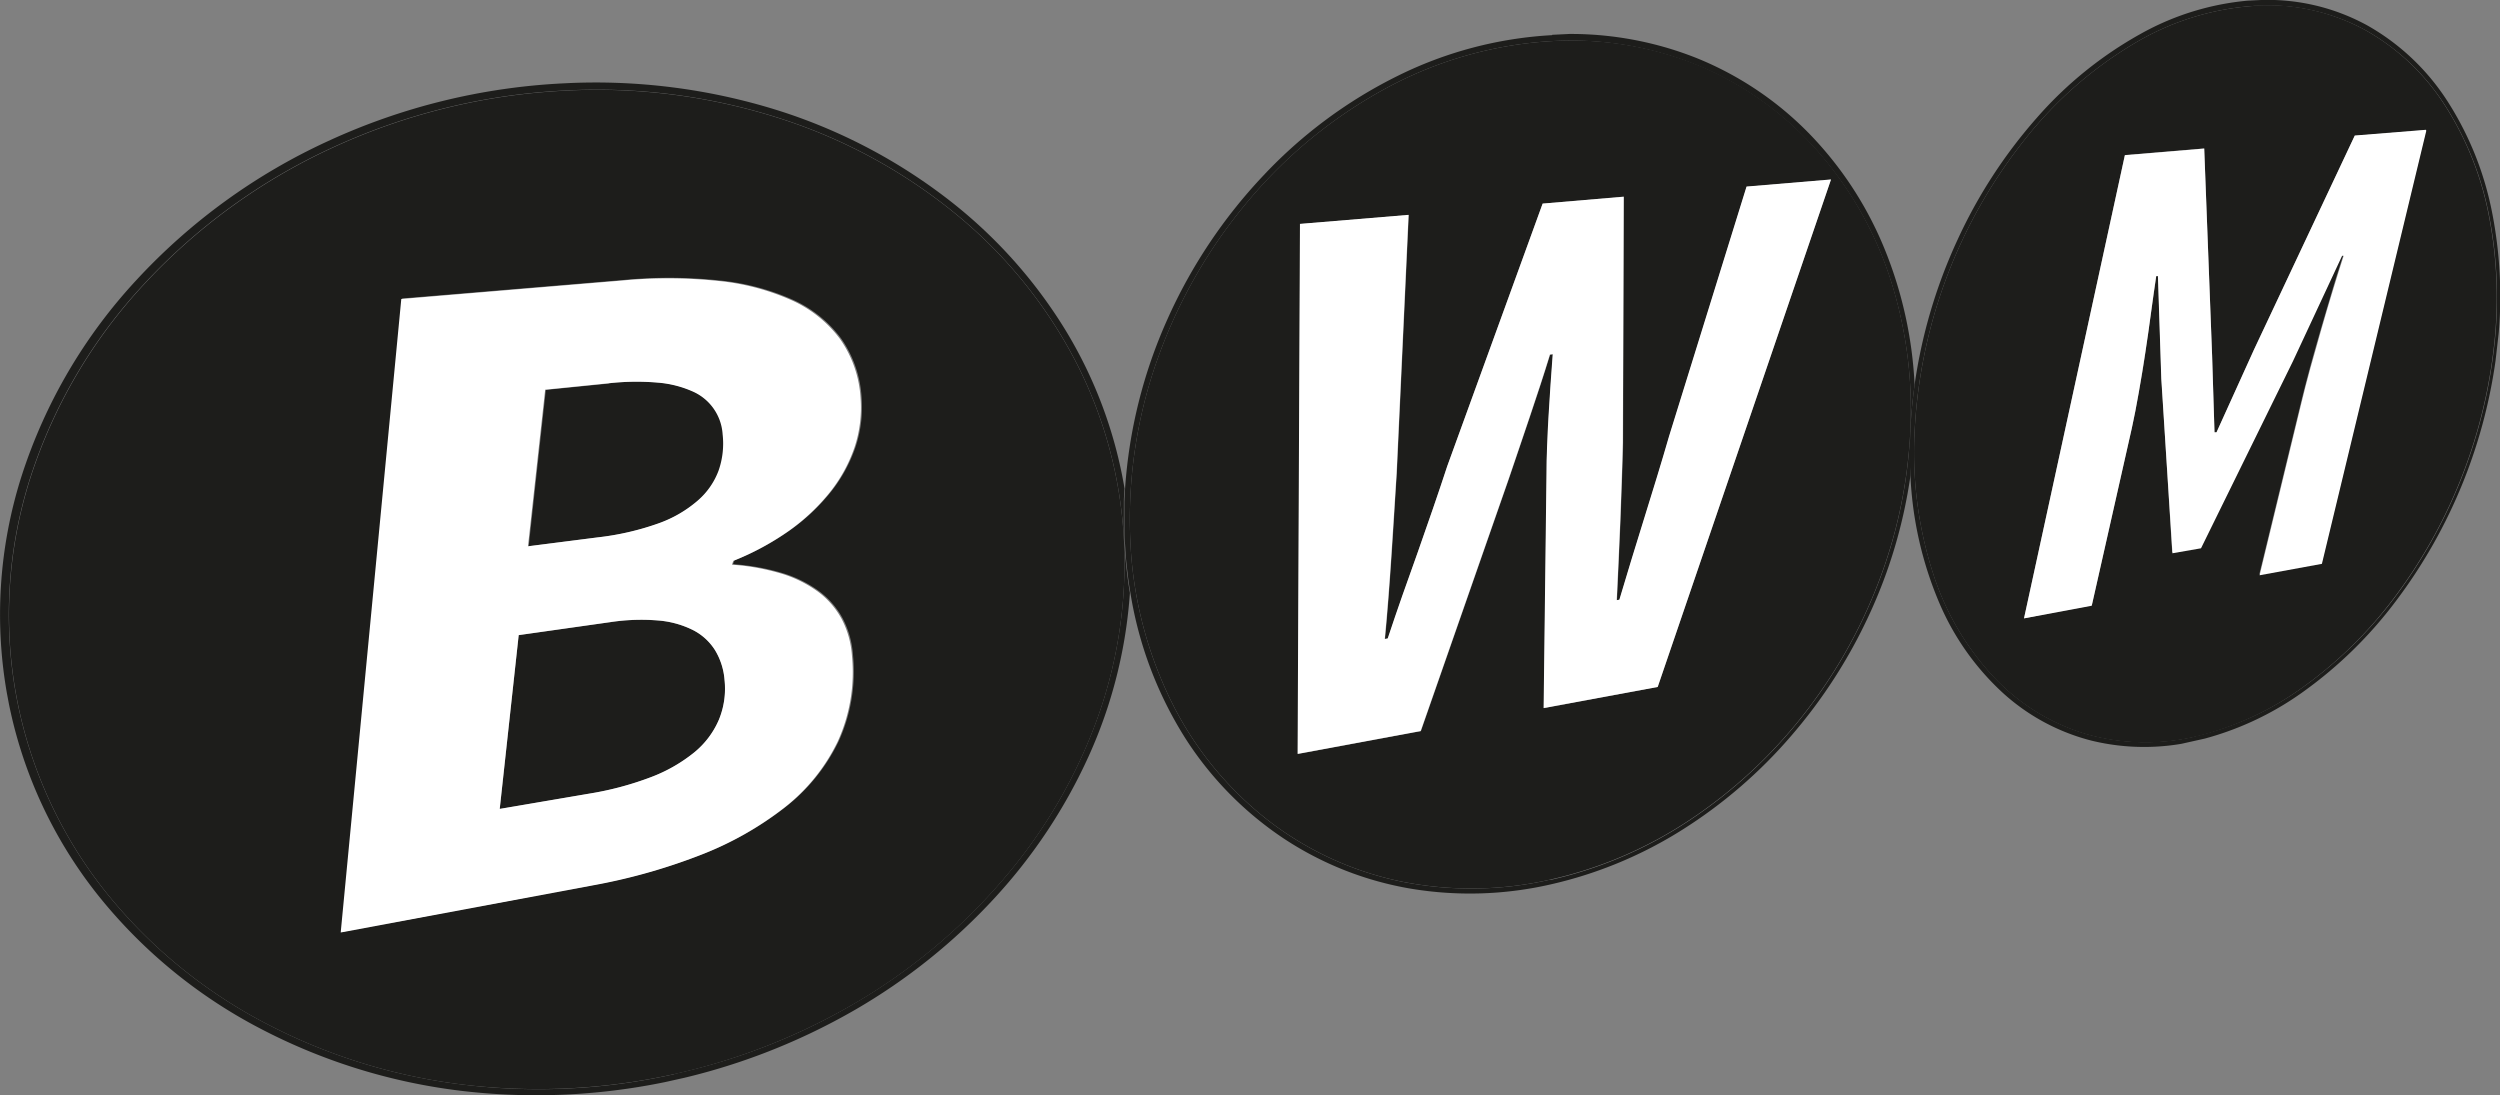 <svg id="Layer_1" data-name="Layer 1" xmlns="http://www.w3.org/2000/svg" xmlns:xlink="http://www.w3.org/1999/xlink" viewBox="0 0 437.4 191.63"><rect x="0" y="0" width="437.4" height="191.63" fill="#808080" stroke="none"/><defs><style>.cls-1{fill:none;}.cls-2{isolation:isolate;}.cls-3{clip-path:url(#clip-path);}.cls-4{fill:#1d1d1b;}.cls-5{fill:#fff;}</style><clipPath id="clip-path" transform="translate(-75.1 -150.81)"><polygon class="cls-1" points="93.27 362.04 57.26 171.11 519.17 148.43 505.33 270.11 93.27 362.04"/></clipPath></defs><g class="cls-2"><g class="cls-3"><path class="cls-4" d="M181.73,259.68l-15.88,2.25-3.32,30.42,15.65-2.67A55.15,55.15,0,0,0,189,286.79a27.39,27.39,0,0,0,7.58-4.33,15,15,0,0,0,4.3-5.69,14.26,14.26,0,0,0,1-7,11.76,11.76,0,0,0-1.69-5.24,9.84,9.84,0,0,0-3.88-3.5,16.6,16.6,0,0,0-6.13-1.66,35.89,35.89,0,0,0-8.43.32m-.15-41.77-11,1.11-3,27.35,12.21-1.56a47.65,47.65,0,0,0,10.6-2.44,21.46,21.46,0,0,0,6.91-4,12.85,12.85,0,0,0,3.65-5.24,14.32,14.32,0,0,0,.71-6.35,8.79,8.79,0,0,0-5.32-7.53,18.7,18.7,0,0,0-6.11-1.52,43.55,43.55,0,0,0-8.62.13m-46.77,96,10.6-110.84,38.8-3.24a84.37,84.37,0,0,1,16.65.08,41.43,41.43,0,0,1,12.84,3.36,21.57,21.57,0,0,1,8.49,6.77,20.08,20.08,0,0,1,3.61,10.34,22,22,0,0,1-1.05,8.63,26.16,26.16,0,0,1-4.3,7.86,35.44,35.44,0,0,1-7.17,6.75,47.2,47.2,0,0,1-9.74,5.27l-.24.67a39.5,39.5,0,0,1,8.63,1.55,21.28,21.28,0,0,1,6.42,3.17,14.52,14.52,0,0,1,4.14,4.77,16.2,16.2,0,0,1,1.8,6.38,29.3,29.3,0,0,1-2.51,15.12,32.61,32.61,0,0,1-9.32,11.52,57.71,57.71,0,0,1-14.73,8.31,102.09,102.09,0,0,1-18.88,5.31l-44,8.22M173.9,166.68a109.82,109.82,0,0,0-40.66,10,104.14,104.14,0,0,0-32.94,23.89,90.44,90.44,0,0,0-19.86,33.81A78.6,78.6,0,0,0,78,272.76a77.81,77.81,0,0,0,15.52,34,87.75,87.75,0,0,0,27.88,23A100.47,100.47,0,0,0,156,340.56a110,110,0,0,0,70.3-15.18,101.79,101.79,0,0,0,25-21.49,90.34,90.34,0,0,0,15.74-27.21,80,80,0,0,0,4.71-31.16,76.58,76.58,0,0,0-8.06-30.69,82.25,82.25,0,0,0-20-25.43,93.57,93.57,0,0,0-30.59-17.35,104.64,104.64,0,0,0-39.24-5.37" transform="translate(-75.1 -150.81)"/><path class="cls-4" d="M193.09,338.74A108.51,108.51,0,0,1,156,340.56a100.47,100.47,0,0,1-34.63-10.82,87.75,87.75,0,0,1-27.88-23,77.81,77.81,0,0,1-15.52-34,78.6,78.6,0,0,1,2.43-38.39,90.44,90.44,0,0,1,19.86-33.81,104.14,104.14,0,0,1,32.94-23.89,109.82,109.82,0,0,1,40.66-10,104.64,104.64,0,0,1,39.24,5.37,93.57,93.57,0,0,1,30.59,17.35,82.25,82.25,0,0,1,20,25.43,76.58,76.58,0,0,1,8.06,30.69,80,80,0,0,1-4.71,31.16,90.34,90.34,0,0,1-15.74,27.21,101.79,101.79,0,0,1-25,21.49,108.62,108.62,0,0,1-33.25,13.36M173.76,165.39a111.24,111.24,0,0,0-41.25,10.1,105.47,105.47,0,0,0-33.45,24.22A91.66,91.66,0,0,0,78.91,234a79.74,79.74,0,0,0-2.44,39,78.76,78.76,0,0,0,15.79,34.45,88.9,88.9,0,0,0,28.31,23.28,102.17,102.17,0,0,0,35.11,10.92,111.61,111.61,0,0,0,69.07-14.19,103.93,103.93,0,0,0,24.4-19.57,93.62,93.62,0,0,0,16.44-24.81,83,83,0,0,0,7.2-28.54c-.12-.73-.24-1.46-.34-2.2s-.19-1.48-.27-2.23-.16-1.51-.22-2.27-.11-1.52-.15-2.3-.06-1.54-.08-2.31,0-1.55,0-2.32,0-1.54,0-2.32.07-1.54.12-2.31a78.16,78.16,0,0,0-10.45-27.9,85,85,0,0,0-20.67-22.88A95.89,95.89,0,0,0,211,170.06a106.55,106.55,0,0,0-37.25-4.67" transform="translate(-75.1 -150.81)"/><path class="cls-4" d="M395.44,182.21,365.13,271l-19.91,3.71.5-41c0-1.41,0-3,.1-4.66s.15-3.46.25-5.28.23-3.7.35-5.55.26-3.68.39-5.42l-.49.06q-.81,2.64-1.7,5.36c-.59,1.8-1.2,3.62-1.81,5.45l-1.86,5.5-1.85,5.45-15.39,44.11-21.53,4,.41-92.73,19-1.58-2.09,45.16q-.24,3.63-.46,7.29c-.15,2.43-.3,4.86-.47,7.29s-.33,4.85-.52,7.27-.39,4.8-.62,7.19l.51-.09c.82-2.48,1.69-5,2.56-7.51l2.66-7.59q1.33-3.81,2.64-7.58c.86-2.51,1.71-5,2.51-7.46L345,186.43l14.23-1.19-.15,43c0,2.24-.12,4.52-.2,6.82s-.16,4.6-.25,6.92l-.3,6.95c-.11,2.31-.21,4.61-.32,6.9l.46-.08q1.05-3.57,2.16-7.17c.73-2.39,1.48-4.8,2.22-7.19s1.49-4.79,2.21-7.17,1.43-4.73,2.1-7.06l13.56-43.69,14.77-1.24M346.65,158a69.18,69.18,0,0,0-28.58,8,82.87,82.87,0,0,0-24.21,19.52,89.41,89.41,0,0,0-16.14,27.84,83.42,83.42,0,0,0-4.86,32,70.37,70.37,0,0,0,7.59,29,59.91,59.91,0,0,0,17,20.34,56.83,56.83,0,0,0,22.93,10.36,61.9,61.9,0,0,0,26-.37,72.89,72.89,0,0,0,24.49-10.53,84.92,84.92,0,0,0,19.46-17.93A89.28,89.28,0,0,0,403.63,253a84.79,84.79,0,0,0,5.7-26.83,74.37,74.37,0,0,0-3.47-26.52,63.72,63.72,0,0,0-12.3-21.93,57.16,57.16,0,0,0-20.14-15A58.61,58.61,0,0,0,346.65,158" transform="translate(-75.1 -150.81)"/><path class="cls-4" d="M346.38,304.7a61.9,61.9,0,0,1-26,.37,56.83,56.83,0,0,1-22.93-10.36,59.91,59.91,0,0,1-17-20.34,70.37,70.37,0,0,1-7.59-29,83.42,83.42,0,0,1,4.86-32,89.41,89.41,0,0,1,16.14-27.84A82.87,82.87,0,0,1,318.07,166a69.18,69.18,0,0,1,28.58-8,58.61,58.61,0,0,1,26.77,4.81,57.16,57.16,0,0,1,20.14,15,63.72,63.72,0,0,1,12.3,21.93,74.37,74.37,0,0,1,3.47,26.52,84.79,84.79,0,0,1-5.7,26.83,89.28,89.28,0,0,1-13.3,23.21,84.92,84.92,0,0,1-19.46,17.93,72.89,72.89,0,0,1-24.49,10.53m.27-147.8a69.31,69.31,0,0,0-27,7.12,82.18,82.18,0,0,0-23.47,17.4,90.18,90.18,0,0,0-16.82,25.17,86.38,86.38,0,0,0-7.42,29.67q-.08,1.16-.12,2.31c0,.78,0,1.55,0,2.32s0,1.54,0,2.32,0,1.54.08,2.31.09,1.54.15,2.3.13,1.52.22,2.27.17,1.5.27,2.23.22,1.47.34,2.2A67.69,67.69,0,0,0,282.5,280a59.7,59.7,0,0,0,17.3,17.58,57.72,57.72,0,0,0,22.06,8.7,63.09,63.09,0,0,0,24.52-.73,73.69,73.69,0,0,0,23.21-9.66,84.5,84.5,0,0,0,18.85-16.28,90.14,90.14,0,0,0,13.63-21.1A87.17,87.17,0,0,0,409.36,234c0-.63-.06-1.26-.08-1.9s0-1.29,0-1.94,0-1.3,0-2,0-1.32.06-2,.07-1.34.12-2,.1-1.33.16-2,.13-1.33.21-2,.16-1.33.25-2a72,72,0,0,0-5.38-24.1,63.08,63.08,0,0,0-12.92-19.73,57.77,57.77,0,0,0-19.69-13.3,59.58,59.58,0,0,0-25.43-4.19" transform="translate(-75.1 -150.81)"/><path class="cls-4" d="M499.55,173.52l-18.26,75.75-10.9,2,7.26-29.92c.46-1.92,1-4,1.6-6.22s1.25-4.48,1.91-6.77,1.35-4.58,2-6.77,1.33-4.31,1.94-6.22l-.27,0-8.59,18.42-16.1,32.76-5,.87L453.26,217l-.59-18-.3,0c-.28,2-.59,4.15-.91,6.42s-.67,4.62-1,7-.74,4.69-1.14,6.94-.8,4.37-1.23,6.31l-7,31L429.22,259l17.65-81.06,13.88-1.16,1.38,36.2.42,13.52.35,0L469.45,212l17.64-37.43,12.46-1m-29.89-21.74a47.05,47.05,0,0,0-21.3,6.67A69.75,69.75,0,0,0,429.53,175a89.22,89.22,0,0,0-19.44,51.14,69,69,0,0,0,3.3,25.26,47.74,47.74,0,0,0,10.79,18.15,36.45,36.45,0,0,0,15.94,9.72,38.05,38.05,0,0,0,19.08.43A52.76,52.76,0,0,0,478.08,271a73.6,73.6,0,0,0,15.73-15.39,89.68,89.68,0,0,0,17.58-43.79,75.11,75.11,0,0,0-.85-23.33,54.92,54.92,0,0,0-7.7-19.27A39.5,39.5,0,0,0,489,156.11a35.77,35.77,0,0,0-19.29-4.33" transform="translate(-75.1 -150.81)"/><path class="cls-4" d="M459.2,279.65a38.05,38.05,0,0,1-19.08-.43,36.45,36.45,0,0,1-15.94-9.72,47.74,47.74,0,0,1-10.79-18.15,69,69,0,0,1-3.3-25.26A89.22,89.22,0,0,1,429.53,175a69.75,69.75,0,0,1,18.83-16.5,47.05,47.05,0,0,1,21.3-6.67A35.77,35.77,0,0,1,489,156.11a39.5,39.5,0,0,1,13.89,13.14,54.92,54.92,0,0,1,7.7,19.27,75.11,75.11,0,0,1,.85,23.33,89.68,89.68,0,0,1-17.58,43.79A73.6,73.6,0,0,1,478.08,271a52.76,52.76,0,0,1-18.88,8.62m10.54-128.8a47,47,0,0,0-20.14,5.93,68,68,0,0,0-18.15,14.69,87.27,87.27,0,0,0-13.88,21.37,90.68,90.68,0,0,0-7.5,25.38c-.09.66-.18,1.32-.25,2s-.15,1.32-.21,2-.12,1.33-.16,2-.09,1.33-.12,2-.05,1.33-.06,2,0,1.31,0,2,0,1.3,0,1.94.05,1.27.08,1.9a64,64,0,0,0,5.08,22.33,45.61,45.61,0,0,0,11.2,15.78,36.41,36.41,0,0,0,15.43,8.26,38.92,38.92,0,0,0,18.07.07,53.33,53.33,0,0,0,19.11-8.75,74.22,74.22,0,0,0,15.92-15.58A90.91,90.91,0,0,0,512,211.77a76,76,0,0,0-.85-23.62,55.81,55.81,0,0,0-7.78-19.54,40.13,40.13,0,0,0-14.06-13.34,36.29,36.29,0,0,0-19.54-4.42" transform="translate(-75.1 -150.81)"/><path class="cls-5" d="M162.53,292.35l3.32-30.42,15.88-2.25a35.89,35.89,0,0,1,8.43-.32,16.6,16.6,0,0,1,6.13,1.66,9.84,9.84,0,0,1,3.88,3.5,11.76,11.76,0,0,1,1.69,5.24,14.26,14.26,0,0,1-1,7,15,15,0,0,1-4.3,5.69,27.39,27.39,0,0,1-7.58,4.33,55.15,55.15,0,0,1-10.85,2.89l-15.65,2.67m5-46,3-27.35,11-1.11a43.55,43.55,0,0,1,8.62-.13,18.7,18.7,0,0,1,6.11,1.52,8.79,8.79,0,0,1,5.32,7.53,14.32,14.32,0,0,1-.71,6.35,12.85,12.85,0,0,1-3.65,5.24,21.46,21.46,0,0,1-6.91,4,47.65,47.65,0,0,1-10.6,2.44l-12.21,1.56m16.66-46.51-38.8,3.24-10.6,110.84,44-8.22a102.09,102.09,0,0,0,18.88-5.31,57.71,57.71,0,0,0,14.73-8.31,32.61,32.61,0,0,0,9.32-11.52,29.3,29.3,0,0,0,2.51-15.12,16.2,16.2,0,0,0-1.8-6.38,14.52,14.52,0,0,0-4.14-4.77,21.28,21.28,0,0,0-6.42-3.17,39.5,39.5,0,0,0-8.63-1.55l.24-.67a47.2,47.2,0,0,0,9.74-5.27,35.44,35.44,0,0,0,7.17-6.75,26.16,26.16,0,0,0,4.3-7.86,22,22,0,0,0,1.05-8.63,20.08,20.08,0,0,0-3.61-10.34,21.57,21.57,0,0,0-8.49-6.77,41.43,41.43,0,0,0-12.84-3.36,84.37,84.37,0,0,0-16.65-.08" transform="translate(-75.1 -150.81)"/><path class="cls-5" d="M395.44,182.21l-14.77,1.24-13.56,43.69c-.67,2.33-1.38,4.69-2.1,7.06s-1.46,4.77-2.21,7.17-1.49,4.8-2.22,7.19-1.46,4.79-2.16,7.17l-.46.08c.11-2.29.21-4.59.32-6.9l.3-6.95c.09-2.32.18-4.63.25-6.92s.15-4.58.2-6.82l.15-43L345,186.43l-16.69,45.93c-.8,2.46-1.65,4.95-2.51,7.46s-1.75,5-2.64,7.58L320.45,255c-.87,2.52-1.74,5-2.56,7.51l-.51.09c.23-2.39.43-4.78.62-7.19s.36-4.84.52-7.27.32-4.86.47-7.29.3-4.87.46-7.29l2.09-45.16-19,1.58-.41,92.73,21.53-4,15.39-44.11,1.85-5.45,1.86-5.5c.61-1.83,1.22-3.65,1.81-5.45s1.16-3.6,1.7-5.36l.49-.06c-.13,1.74-.26,3.57-.39,5.42s-.24,3.72-.35,5.55-.19,3.6-.25,5.28-.1,3.25-.1,4.66l-.5,41L365.13,271l30.31-88.74" transform="translate(-75.1 -150.81)"/><path class="cls-5" d="M499.55,173.52l-12.46,1L469.45,212l-6.55,14.44-.35,0L462.13,213l-1.38-36.2-13.88,1.16L429.22,259l11.85-2.21,7-31c.43-1.94.84-4.08,1.23-6.31s.78-4.59,1.14-6.94.71-4.72,1-7,.63-4.45.91-6.42l.3,0,.59,18,1.95,30.49,5-.87,16.1-32.76,8.59-18.42.27,0c-.61,1.91-1.27,4-1.94,6.22s-1.35,4.48-2,6.77-1.31,4.58-1.91,6.77-1.14,4.3-1.6,6.22l-7.26,29.92,10.9-2,18.26-75.75" transform="translate(-75.1 -150.81)"/></g></g></svg>